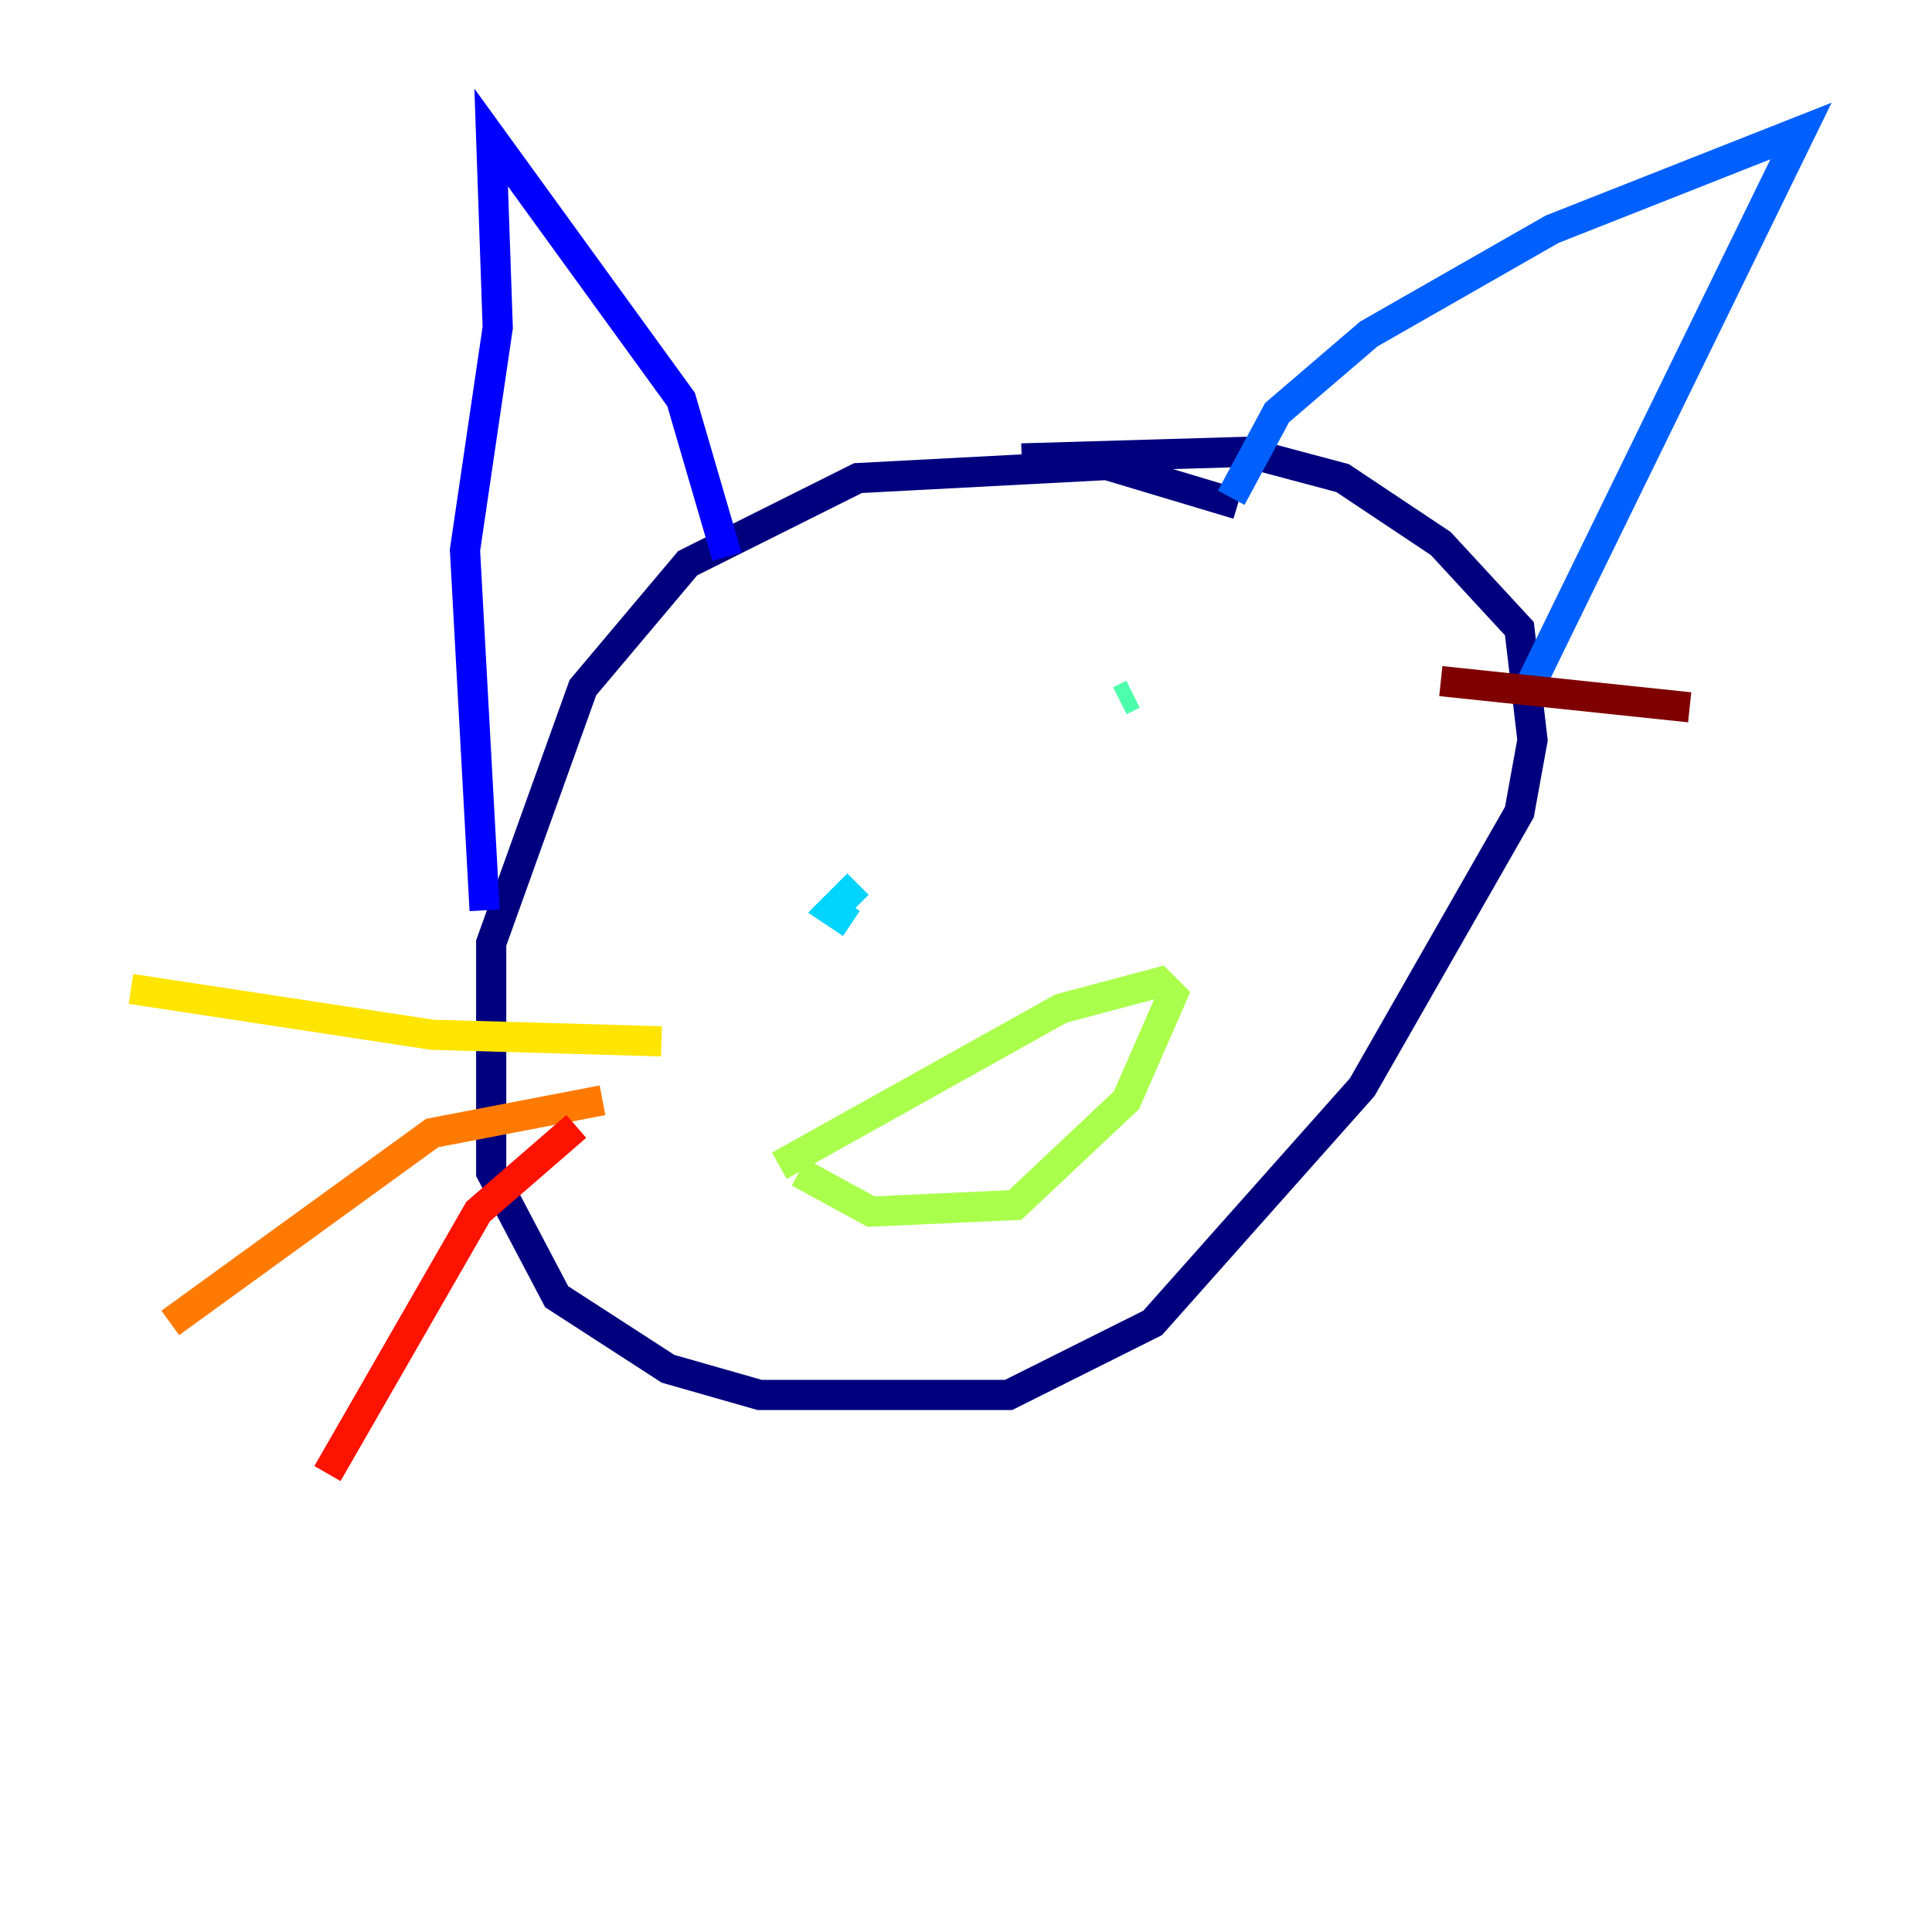 <?xml version="1.0" encoding="utf-8" ?>
<svg baseProfile="tiny" height="128" version="1.2" viewBox="0,0,128,128" width="128" xmlns="http://www.w3.org/2000/svg" xmlns:ev="http://www.w3.org/2001/xml-events" xmlns:xlink="http://www.w3.org/1999/xlink"><defs /><polyline fill="none" points="82.007,33.41 73.329,30.807 56.841,31.675 45.559,37.315 38.617,45.559 32.542,62.481 32.542,77.668 36.881,85.912 44.258,90.685 50.332,92.42 66.82,92.42 76.366,87.647 90.251,72.027 100.664,53.803 101.532,49.031 100.664,41.654 95.458,36.014 88.949,31.675 82.441,29.939 67.688,30.373" stroke="#00007f" stroke-width="2" /><polyline fill="none" points="48.163,36.881 45.125,26.468 32.542,9.112 32.976,21.695 30.807,36.447 32.108,60.312" stroke="#0000fe" stroke-width="2" /><polyline fill="none" points="81.573,32.976 84.61,27.336 90.685,22.129 102.834,15.186 119.322,8.678 101.098,45.993" stroke="#0060ff" stroke-width="2" /><polyline fill="none" points="56.407,61.18 55.105,60.312 56.841,58.576" stroke="#00d4ff" stroke-width="2" /><polyline fill="none" points="74.197,46.427 75.064,45.993" stroke="#4cffaa" stroke-width="2" /><polyline fill="none" points="52.936,77.668 57.709,80.271 67.254,79.837 74.63,72.895 77.668,65.953 76.8,65.085 70.291,66.82 51.634,77.234" stroke="#aaff4c" stroke-width="2" /><polyline fill="none" points="43.824,68.99 28.637,68.556 8.678,65.519" stroke="#ffe500" stroke-width="2" /><polyline fill="none" points="39.919,72.895 28.637,75.064 11.281,87.647" stroke="#ff7a00" stroke-width="2" /><polyline fill="none" points="38.183,74.63 31.675,80.271 21.695,97.627" stroke="#fe1200" stroke-width="2" /><polyline fill="none" points="95.458,45.125 111.946,46.861" stroke="#7f0000" stroke-width="2" /></svg>